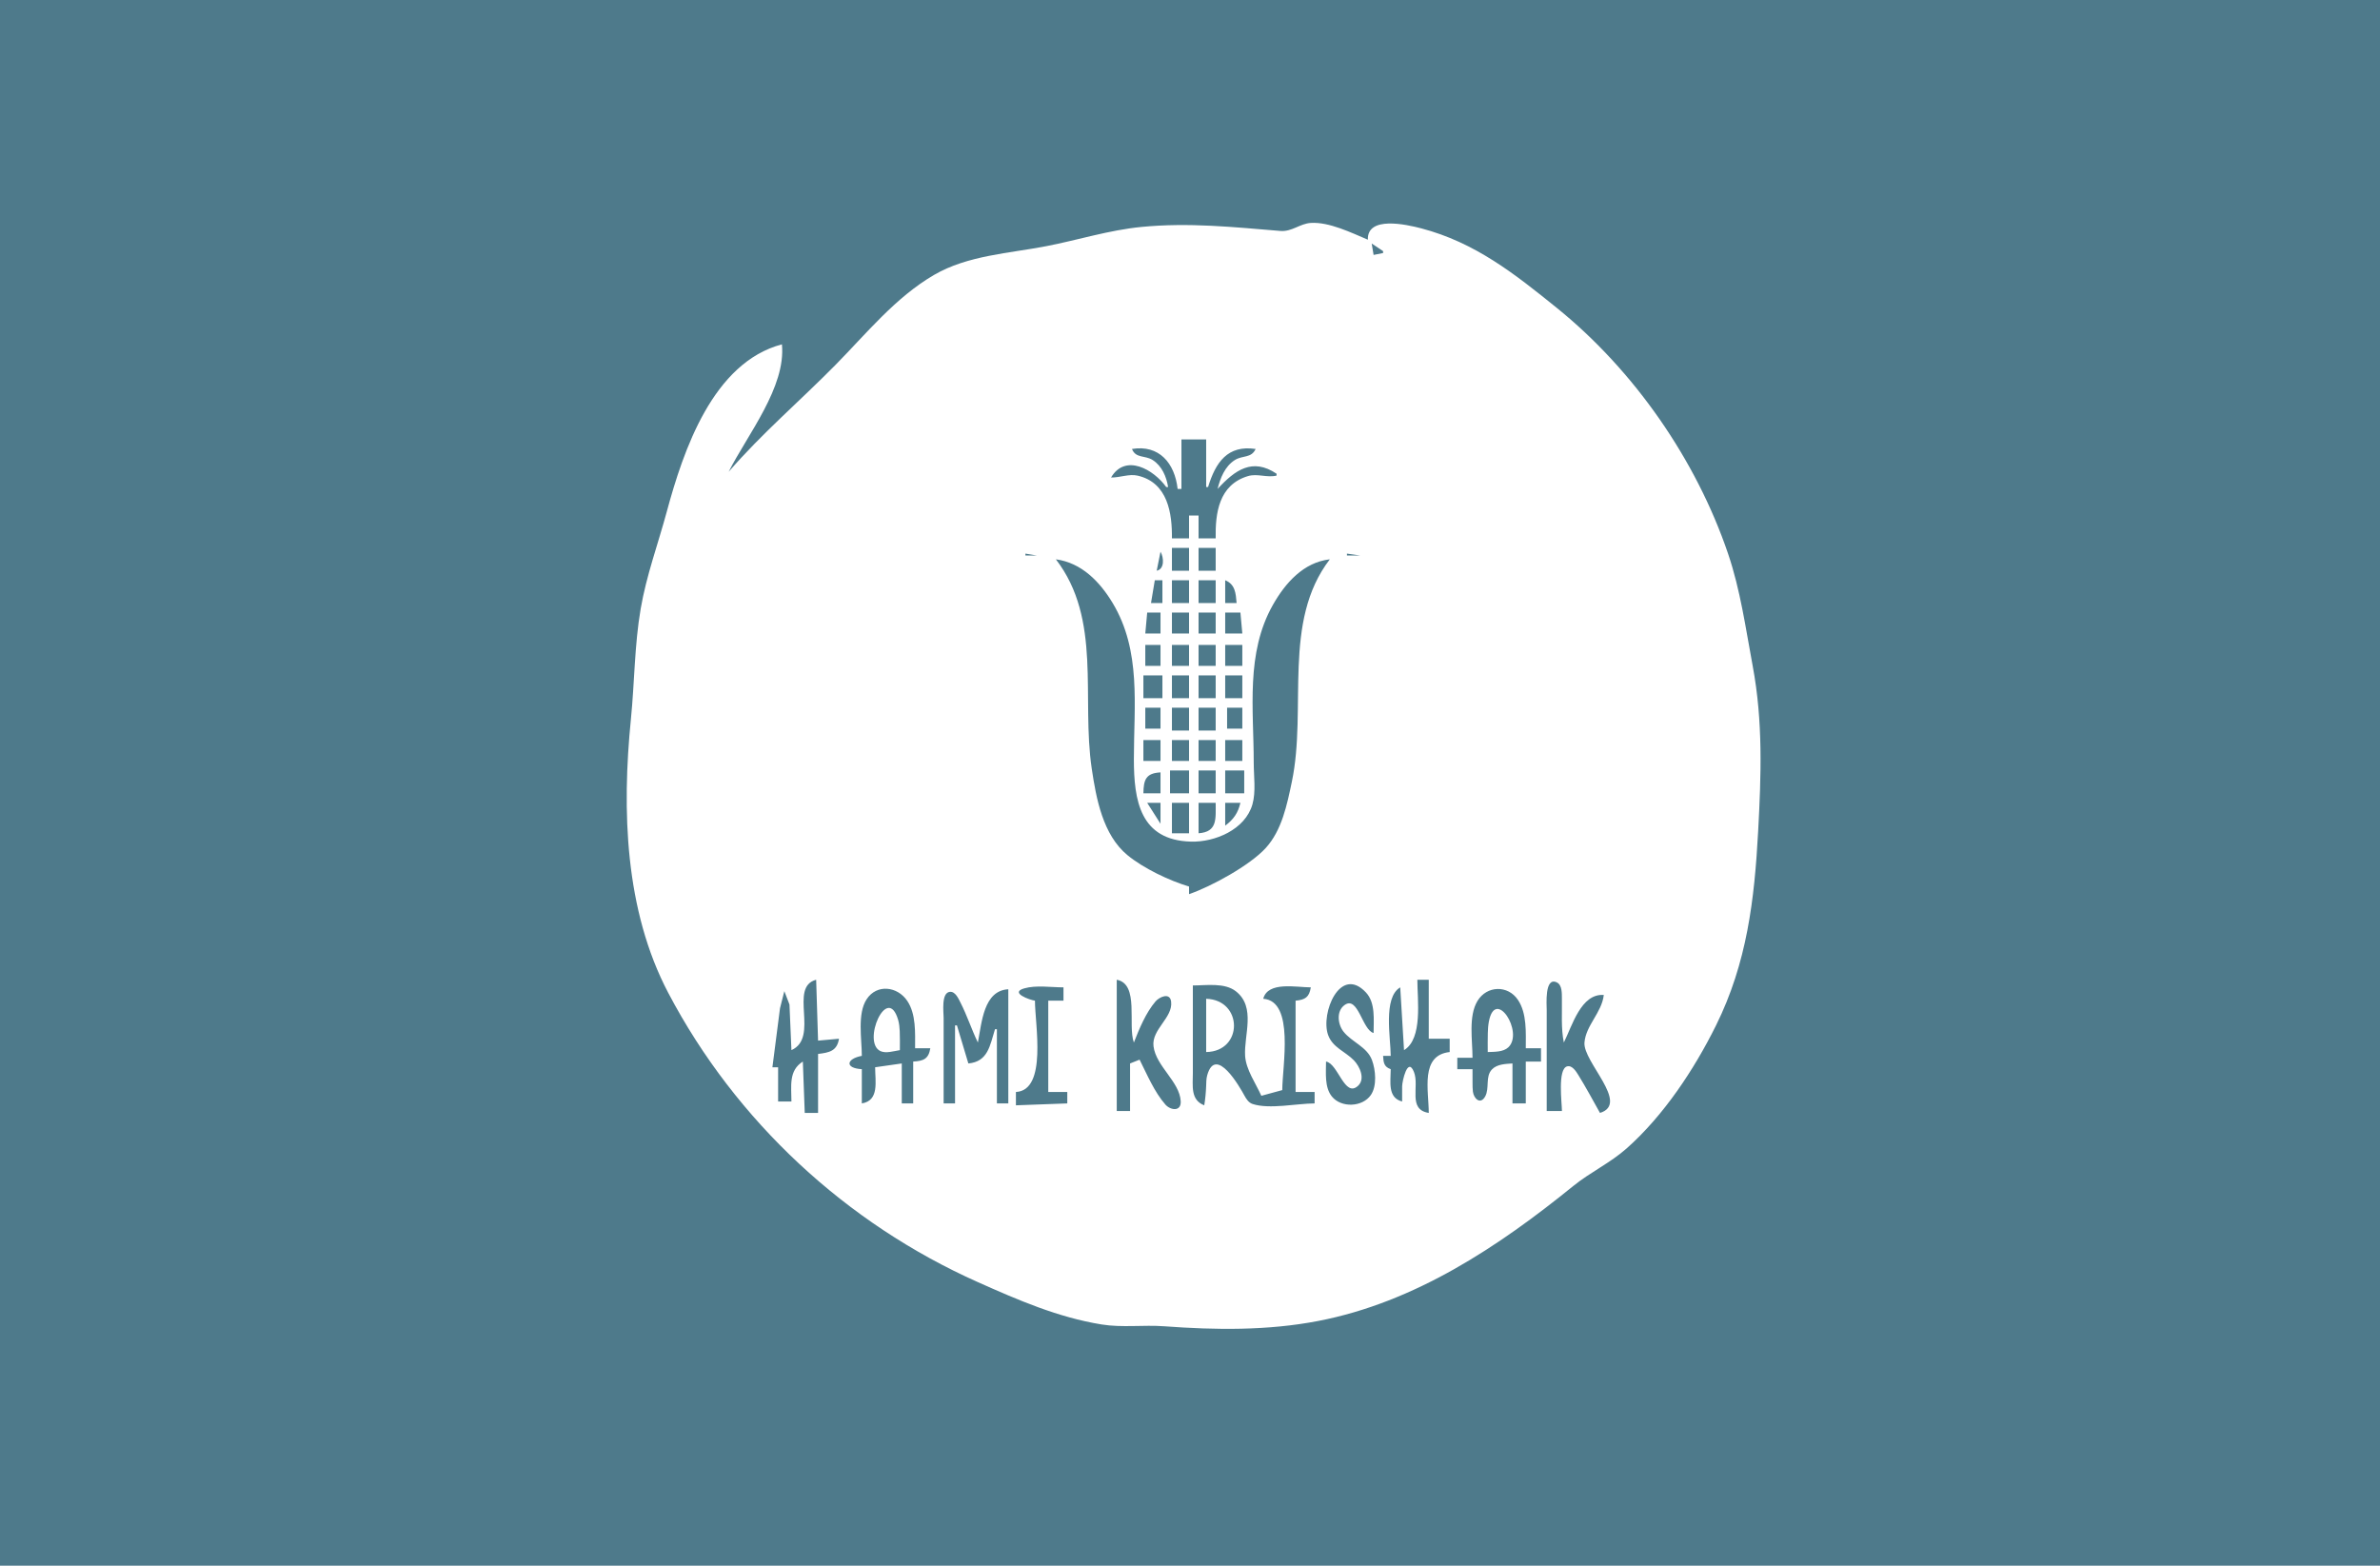 <?xml version="1.0" standalone="yes"?>
<svg xmlns="http://www.w3.org/2000/svg" width="1251" height="823">
<path style="fill:#4e7a8b; stroke:none;" d="M0 0L0 823L1251 823L1251 0L0 0z"/>
<path style="fill:#ffffff; stroke:none;" d="M383 248C392.837 228.511 413.205 203.496 411 181C374.701 190.616 359.193 236.737 350.477 268.967C345.873 285.992 339.775 302.465 336.764 320C333.484 339.097 333.549 358.738 331.624 378C326.853 425.757 328.332 478.365 351.308 522C386.851 589.504 444.883 643.118 514 673.944C535.047 683.331 556.048 692.456 579 696.188C589.89 697.959 600.993 696.333 611.944 697.145C638.819 699.138 666.255 699.504 693 694.336C743.78 684.521 787.591 655.341 827 623.376C835.914 616.146 846.389 611.302 854.999 603.667C874.426 586.442 890.511 562.176 901.992 539C918.288 506.108 922.193 472.919 924.136 437C925.735 407.456 926.724 379.25 921.259 350C917.551 330.149 914.827 310.176 908.31 291C891.542 241.663 858.953 194.715 818.415 161.939C796.198 143.976 775.363 127.448 747 120.019C739.2 117.976 718.512 113.353 719 126C710.299 122.334 698.647 116.586 689 117.184C683.211 117.543 679.103 121.893 673 121.392C648.294 119.363 624.909 116.877 600 119.286C582.954 120.934 566.685 126.164 550 129.389C530.446 133.169 508.673 134.21 491 144.491C470.592 156.363 455.318 175.441 438.982 192C420.354 210.884 400.389 227.892 383 248z"/>
<path style="fill:#4e7a8b; stroke:none;" d="M721 128L722 134L727 133L727 132L721 128M621 231L621 257L619 257C617.497 243.477 609.293 233.627 595 236C597.012 241.079 601.859 239.201 605.937 241.845C610.777 244.982 613.091 250.556 614 256L613 256C606.471 246.877 591.576 238.172 584 251C588.635 251.099 593.439 248.967 598 250.02C613.919 253.695 616.15 269.953 616 283L625 283L625 271L630 271L630 283L639 283C638.769 269.917 640.544 254.846 656.001 250.249C660.931 248.783 665.925 251.21 671 250L671 249C658.312 240.499 649.215 246.991 640 257C641.424 251.297 643.832 245.15 649.031 241.845C653.183 239.204 657.715 240.976 660 236C645.225 233.788 638.965 243.051 635 256L634 256L634 231L621 231M616 288L616 300L625 300L625 288L616 288M630 288L630 300L639 300L639 288L630 288M610 290L608 300C612.175 299.105 611.802 293.127 610 290M539 291L539 292L545 292L539 291M708 291L708 292L715 292L708 291M555 294C579.283 325.517 568.322 366.743 573.849 404C576.172 419.659 579.673 438.833 592.608 449.489C601.01 456.411 614.599 462.905 625 466L625 470C636.698 466 656.993 454.878 665.333 445.724C673.799 436.432 676.522 422.917 679.021 411C687.154 372.218 673.821 326.767 699 294C685.16 295.581 675.588 306.437 669.051 318C654.684 343.413 659 372.771 659 401C659 407.867 660.225 416.148 658.32 422.803C654.519 436.073 638.647 442.735 626 442.393C599.229 441.669 596 420.753 596 399C596 370.8 599.968 342.163 584.863 317.001C578.133 305.789 568.499 295.806 555 294M607 305L605 317L611 317L611 305L607 305M616 305L616 317L625 317L625 305L616 305M630 305L630 317L639 317L639 305L630 305M644 305L644 317L650 317C649.555 311.781 649.277 307.186 644 305M603 322L602 333L610 333L610 322L603 322M616 322L616 333L625 333L625 322L616 322M630 322L630 333L639 333L639 322L630 322M644 322L644 333L653 333L652 322L644 322M602 339L602 350L610 350L610 339L602 339M616 339L616 350L625 350L625 339L616 339M630 339L630 350L639 350L639 339L630 339M644 339L644 350L653 350L653 339L644 339M601 355L601 367L611 367L611 355L601 355M616 355L616 367L625 367L625 355L616 355M630 355L630 367L639 367L639 355L630 355M644 355L644 367L653 367L653 355L644 355M602 372L602 383L610 383L610 372L602 372M616 372L616 384L625 384L625 372L616 372M630 372L630 384L639 384L639 372L630 372M645 372L645 383L653 383L653 372L645 372M601 389L601 400L610 400L610 389L601 389M616 389L616 400L625 400L625 389L616 389M630 389L630 400L639 400L639 389L630 389M644 389L644 400L653 400L653 389L644 389M615 405L615 417L625 417L625 405L615 405M630 405L630 417L639 417L639 405L630 405M644 405L644 417L654 417L654 405L644 405M601 417L610 417L610 406C602.328 406.421 601.115 409.78 601 417M603 422L610 433L610 422L603 422M616 422L616 438L625 438L625 422L616 422M630 422L630 438C640.022 437.311 638.998 430.342 639 422L630 422M644 422L644 434C648.399 430.729 650.743 427.346 652 422L644 422M416 552L414.97 528.018L412.272 520.993L409.99 530.003L406 561L409 561L409 579L416 579C416 571.009 414.397 562.755 422 558L423 585L430 585L430 554C435.949 553.286 439.973 552.457 441 546L430 547L429 515C414.333 518.812 430.937 545.311 416 552M587 515L587 584L594 584L594 559L599 557C602.943 564.814 606.752 573.978 612.561 580.602C615.238 583.655 620.927 584.465 620.618 578.836C620.056 568.565 607.658 560.522 606.325 550C605.193 541.061 616.639 534.966 615.577 526.473C614.951 521.477 609.373 524.048 607.382 526.389C602.256 532.413 598.862 540.705 596 548C592.66 538.771 598.982 517.204 587 515M745 515C745 525.37 747.973 546.024 738 552L736 519C726.87 524.36 731 545.654 731 555L727 555C727.197 558.569 727.462 560.757 731 562C731 568.531 729.234 576.982 737 579L737.008 570.976C737.033 568.4 739.915 555.249 743.199 563.439C746.258 571.067 739.778 583.212 751 585C751 573.143 746.379 554.685 762 553L762 546L751 546L751 515L745 515M813 584L821 584C821 579.818 818.616 562.031 823.684 560.541C826.352 559.757 828.495 563.27 829.623 565.093C833.621 571.55 837.285 578.368 841 585C856.832 580.092 832.017 558.242 832.843 548C833.575 538.937 841.946 532.313 843 523C831.03 522.138 826.429 539.134 822 548C820.465 540.433 821.121 532.687 820.983 525.008C820.936 522.343 821.222 517.785 818.305 516.388C811.778 513.26 813 528.22 813 531L813 584M627 518L627 564C627.001 570.68 625.67 578.209 633 581C633.531 577.66 633.851 574.377 633.984 570.997C634.059 569.08 634.023 567.076 634.546 565.212C639.052 549.124 651.816 571.659 654.099 575.863C655.114 577.732 656.324 579.626 658.452 580.322C667.237 583.191 681.654 580.039 691 580L691 574L681 574L681 526C686.085 525.519 688.182 524.153 689 519C681.423 519 666.418 515.694 664 525C680.617 526.126 674 560.536 674 573L663 576C660.089 569.471 654.921 562.266 654.468 555C653.788 544.089 660.285 529.432 649.625 521.072C643.678 516.408 634.073 518 627 518M697 558C697.006 563.867 696.122 571.514 700.086 576.383C705.005 582.426 716.127 582.014 720.568 575.576C723.858 570.808 723.089 562.341 721.129 557.155C718.51 550.227 710.54 547.782 706.173 542.255C703.176 538.462 702.285 531.446 706.8 528.252C713.856 523.261 716.036 541.409 722 543C721.999 536.126 723.098 527.15 717.984 521.682C704.416 507.173 694.044 532.613 698.072 543.976C700.443 550.665 707.077 552.635 711.652 557.36C714.651 560.458 717.808 567.06 713.825 570.744C706.762 577.275 703.362 559.014 697 558M453 555C444.738 556.569 443.999 561.506 453 562L453 580C462.297 578.518 460 568.366 460 561L474 559L474 580L480 580L480 558C485.426 557.703 488.105 556.626 489 551L481 551C480.997 542.97 481.582 533.092 476.884 526.105C471.766 518.49 460.924 517.062 455.546 525.227C450.519 532.857 453 546.251 453 555M544 526C544 538.379 550.595 573.101 534 574L534 581L561 580L561 574L551 574L551 526L559 526L559 519C552.567 519 544.6 517.74 538.383 519.529C530.487 521.802 541.277 525.632 544 526M774 556L766 556L766 562L774 562L774.008 569.046C774.023 570.649 773.997 572.28 774.211 573.873C774.701 577.523 778.155 580.837 780.651 576.345C783.053 572.023 780.606 565.983 784.174 562.18C786.85 559.328 791.384 559.241 795 559L795 580L802 580L802 558L810 558L810 551L802 551C801.999 542.81 802.669 532.711 797.868 525.567C792.565 517.675 781.518 518.046 776.62 526.114C771.734 534.161 774 546.957 774 556M496 580L502 580L502 539L503 539L509 559C519.344 558.048 520.347 549.533 523 541L524 541L524 580L530 580L530 520C517.015 520.702 516.07 537.433 514 548C510.685 541.13 508.371 533.897 504.892 527.068C503.847 525.017 502.138 520.986 499.203 521.363C494.648 521.949 496.001 532.003 496 535L496 580z"/>
<path style="fill:#ffffff; stroke:none;" d="M634 525L634 553C653.559 552.691 653.415 525.608 634 525M473 552C473 548.67 473.086 545.322 472.924 541.994C472.826 540 472.647 537.997 472.082 536.073C466.411 516.744 452.816 547.915 462.815 552.52C465.716 553.856 470.01 552.452 473 552M782 553C785.449 552.86 790.117 553.059 792.825 550.509C801.141 542.68 785.995 518.881 782.59 537.017C782.219 538.989 782.101 540.992 782.042 542.994C781.943 546.326 782 549.667 782 553z"/>
</svg>
